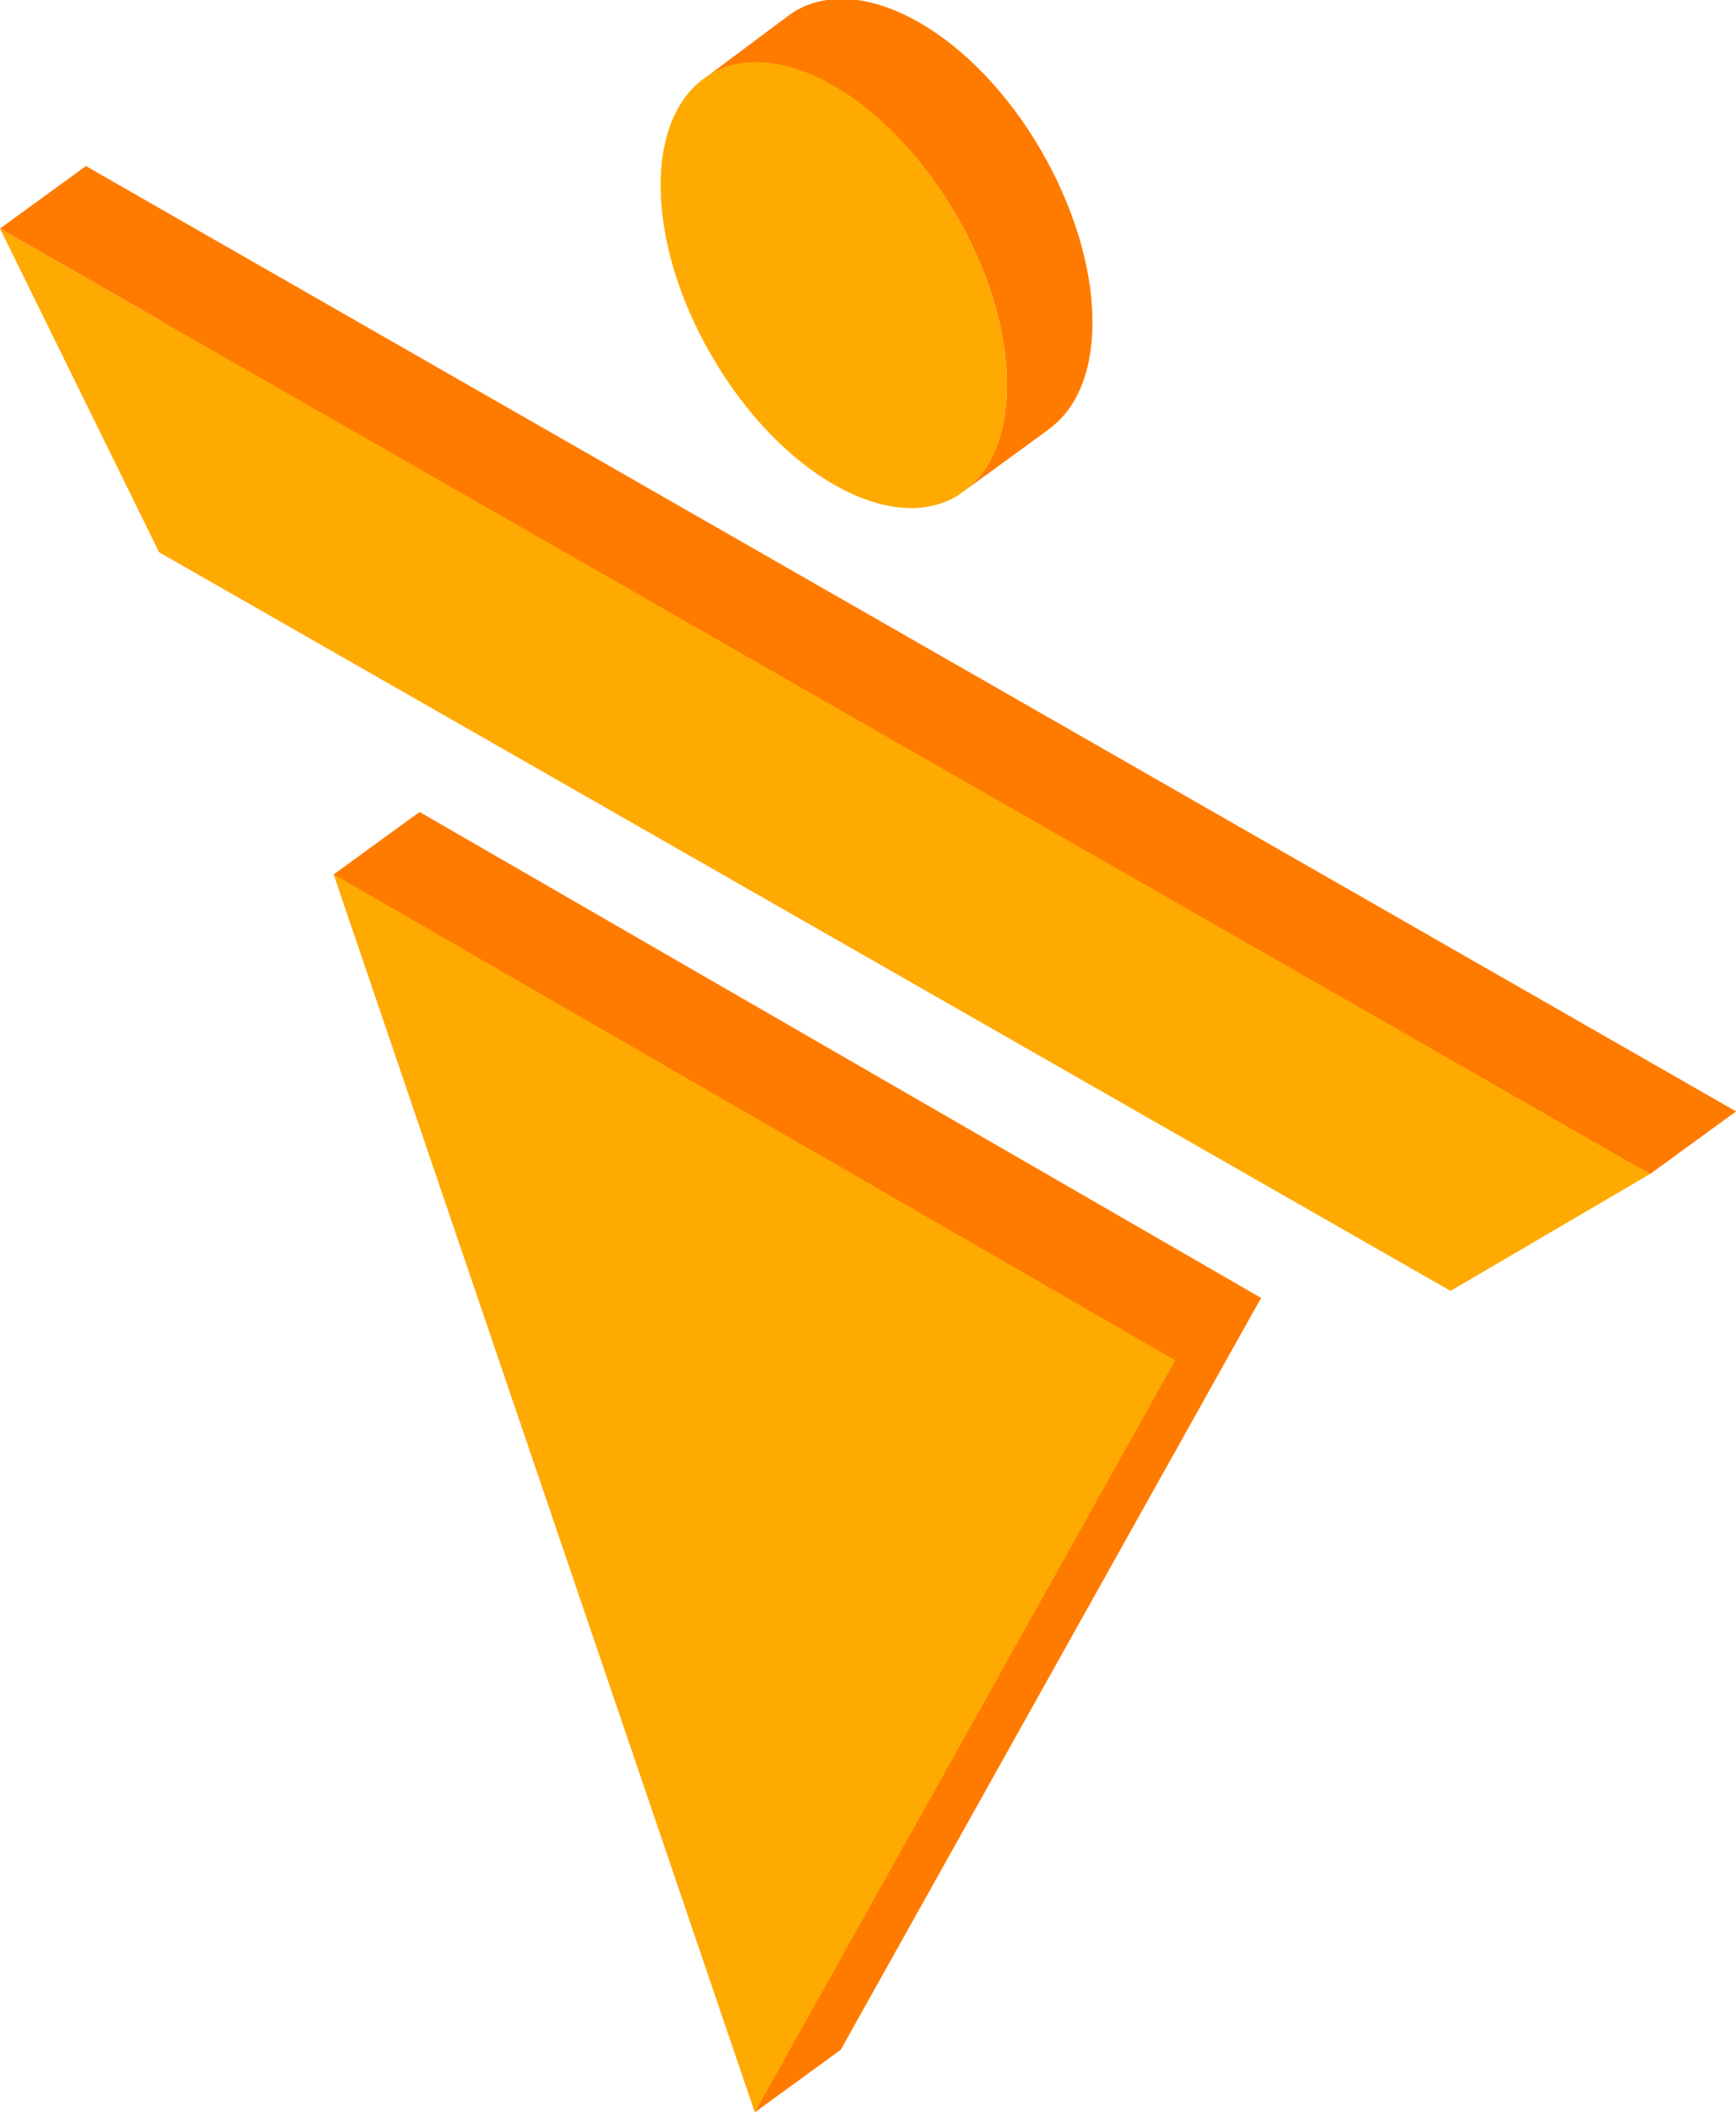 <?xml version="1.0" encoding="utf-8"?>
<!-- Generator: Adobe Illustrator 24.1.0, SVG Export Plug-In . SVG Version: 6.00 Build 0)  -->
<svg version="1.1" id="Layer_1" xmlns="http://www.w3.org/2000/svg" xmlns:xlink="http://www.w3.org/1999/xlink" x="0px" y="0px"
	 viewBox="0 0 222.6 270.8" style="enable-background:new 0 0 222.6 270.8;" xml:space="preserve">
<g id="Layer_2_1_">
	<g id="Layer_1-2">
		<polygon style="fill:#FF7B00;" points="11,21.3 222.6,142.5 197,157.5 31.4,62.8 		"/>
		<polygon style="fill:#FF7B00;" points="107.8,262.8 96.8,270.8 42.8,112.1 53.8,104.1 161.7,166.4 		"/>
		<polygon style="fill:#FFAA00;" points="96.8,270.8 42.8,112.1 150.7,174.4 		"/>
		<path style="fill:#FF7B00;" d="M90.8,9.7c0.1-0.1,0.2-0.1,0.3-0.2c8.6-5,22.7,3,31.4,17.9c8.4,14.3,8.8,29.8,1.2,35.5l10.7-7.8
			l0.1-0.1c7.8-5.6,7.4-21.2-1-35.7c-8.7-15-22.8-23-31.5-17.9c-0.5,0.3-0.9,0.6-1.3,0.9L90.8,9.7z"/>
		<polygon style="fill:#FFAA00;" points="0,29.3 211.6,150.5 186,165.5 20.4,70.8 		"/>
		<polygon style="fill:#FF7B00;" points="222.6,142.5 211.6,150.5 0,29.3 11,21.3 		"/>
		<path style="fill:#FFAA00;" d="M91.3,45.7c8.7,15,22.8,23,31.4,17.9c0.3-0.2,0.5-0.3,0.7-0.5l0,0l0.3-0.2
			c7.6-5.7,7.2-21.2-1.2-35.5c-8.7-15-22.8-23-31.4-17.9c-0.1,0.1-0.2,0.1-0.3,0.2c0,0,0,0,0,0C82.5,15,82.7,31,91.3,45.7z"/>
	</g>
</g>
</svg>
